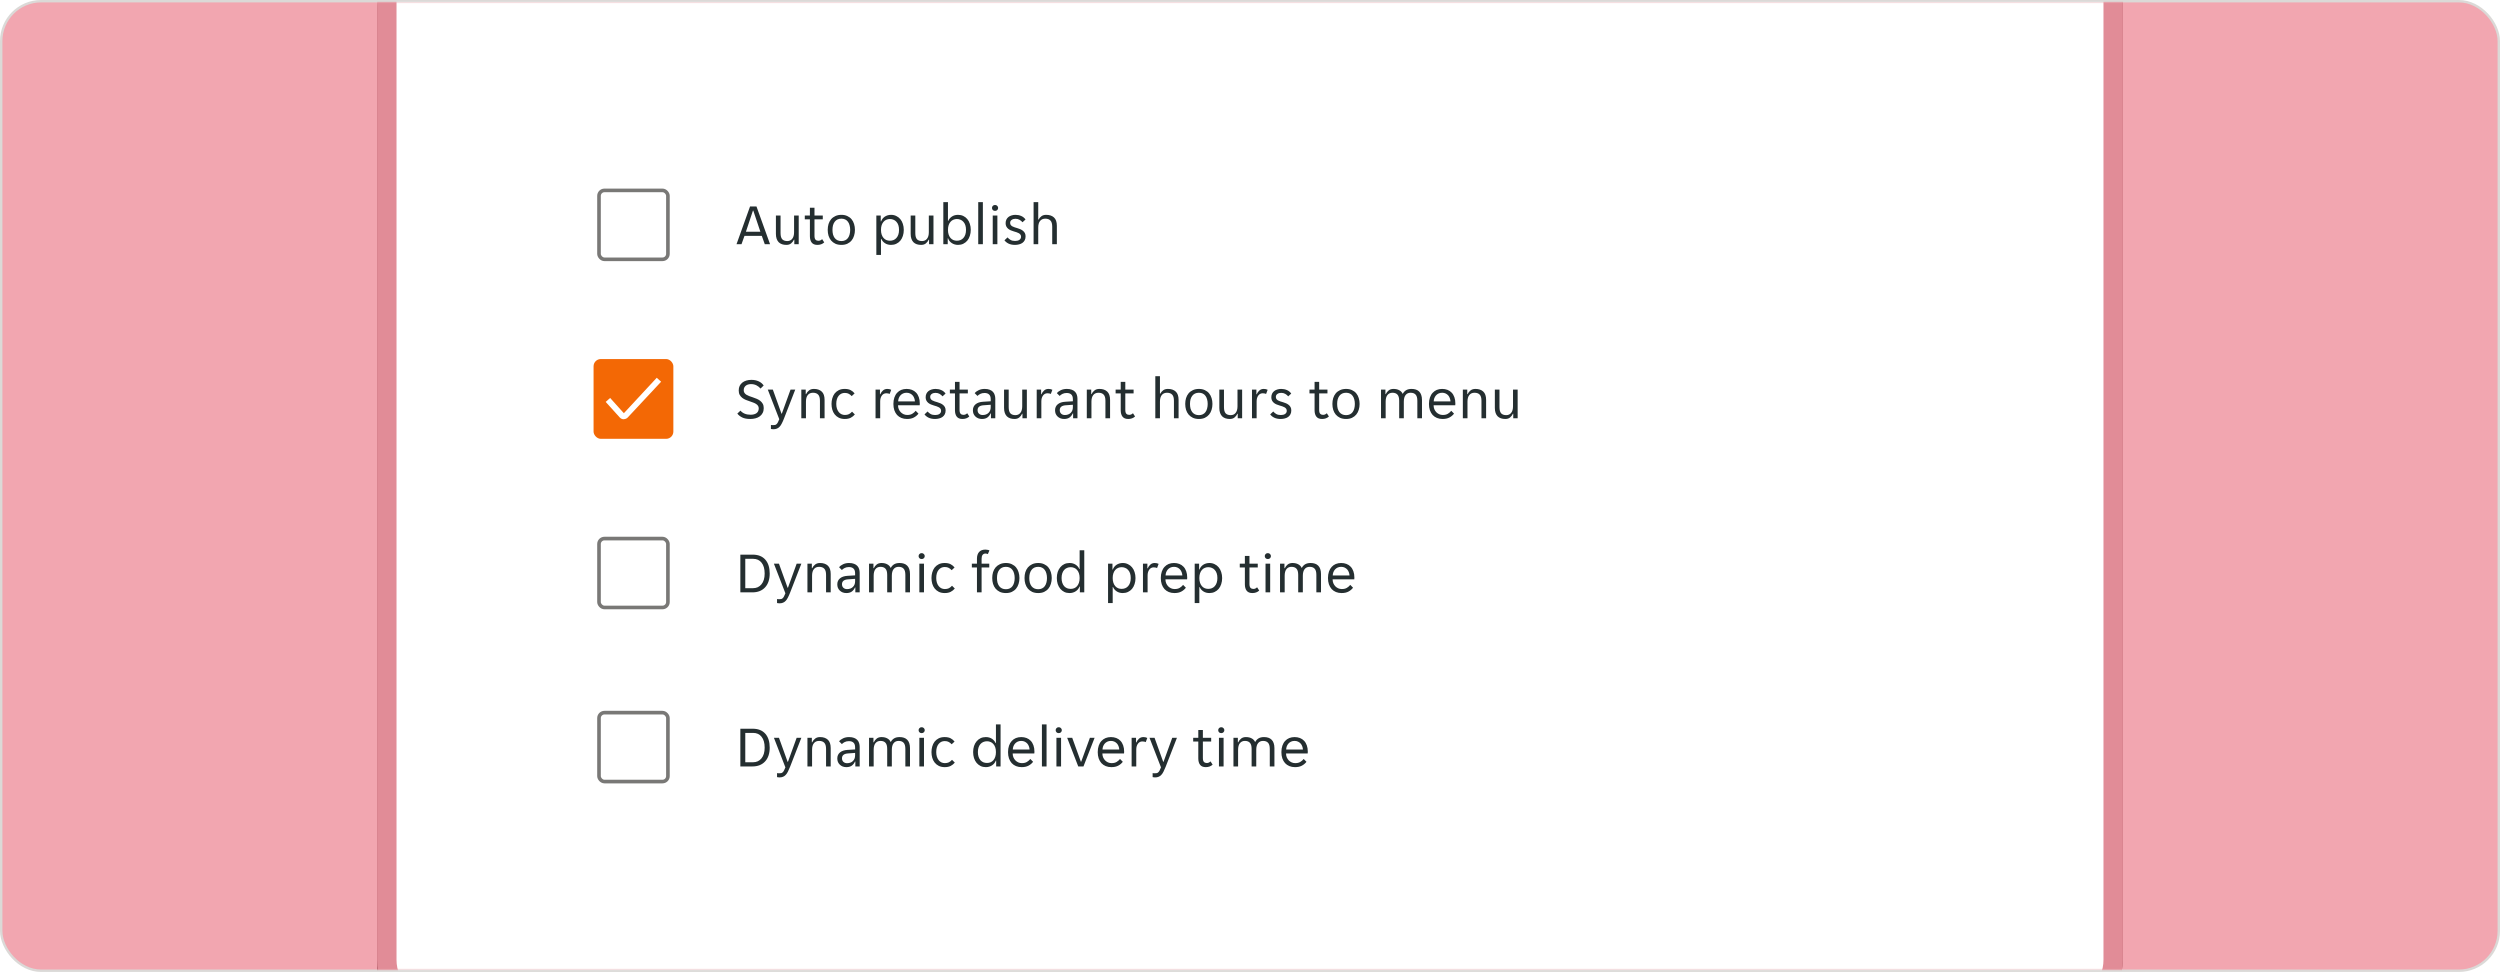 <svg width="1034" height="402" viewBox="0 0 1034 402" fill="none" xmlns="http://www.w3.org/2000/svg">
<rect x="0.5" y="0.5" width="1033" height="401" rx="16.5" fill="#F2A6B0" stroke="#DBD9D7"/>
<mask id="mask0_807_138775" style="mask-type:alpha" maskUnits="userSpaceOnUse" x="1" y="1" width="1032" height="400">
<rect x="1" y="1" width="1032" height="400" rx="16" fill="#F2A6B0"/>
</mask>
<g mask="url(#mask0_807_138775)">
<g filter="url(#filter0_f_807_138775)">
<path d="M156 4C156 -4.837 163.163 -12 172 -12H878V397C878 410.255 867.255 421 854 421H156V4Z" fill="#AD5762"/>
</g>
<path d="M172 -15H874V397C874 408.046 865.046 417 854 417H180C168.954 417 160 408.046 160 397V-3C160 -9.627 165.373 -15 172 -15Z" fill="white" stroke="#E18C97" stroke-width="8"/>
<rect width="594" height="72" transform="translate(220 57)" fill="white"/>
<rect x="247.75" y="78.75" width="28.5" height="28.5" rx="2.25" stroke="#797876" stroke-width="1.5"/>
<path d="M310.216 85.4H312.88L318.496 101H316.312L315.088 97.568H307.912L306.688 101H304.624L310.216 85.4ZM308.512 95.84H314.488L311.56 87.104H311.416L308.512 95.84ZM325.237 101.288C324.581 101.288 323.989 101.2 323.461 101.024C322.933 100.848 322.477 100.576 322.093 100.208C321.725 99.84 321.437 99.368 321.229 98.792C321.021 98.216 320.917 97.528 320.917 96.728V89.144H322.837V96.368C322.837 97.584 323.069 98.448 323.533 98.96C324.013 99.456 324.709 99.704 325.621 99.704C326.485 99.704 327.165 99.392 327.661 98.768C328.173 98.144 328.429 97.232 328.429 96.032V89.144H330.349V101H328.525V99.128H328.381C328.093 99.752 327.693 100.272 327.181 100.688C326.685 101.088 326.037 101.288 325.237 101.288ZM338.071 101.288C336.999 101.288 336.215 100.968 335.719 100.328C335.223 99.688 334.975 98.808 334.975 97.688V90.704H332.863V89.144H334.975V85.928H336.871V89.144H340.303V90.704H336.871V97.52C336.871 98.288 337.015 98.824 337.303 99.128C337.607 99.432 337.991 99.584 338.455 99.584C338.775 99.584 339.063 99.528 339.319 99.416C339.575 99.288 339.815 99.12 340.039 98.912L340.903 100.256C340.167 100.944 339.223 101.288 338.071 101.288ZM348.009 101.288C347.065 101.288 346.233 101.128 345.513 100.808C344.809 100.472 344.217 100.024 343.737 99.464C343.273 98.904 342.921 98.248 342.681 97.496C342.457 96.744 342.345 95.936 342.345 95.072C342.345 94.208 342.457 93.4 342.681 92.648C342.921 91.896 343.273 91.24 343.737 90.68C344.217 90.12 344.809 89.68 345.513 89.36C346.233 89.024 347.065 88.856 348.009 88.856C348.953 88.856 349.769 89.024 350.457 89.36C351.161 89.68 351.745 90.12 352.209 90.68C352.673 91.24 353.017 91.896 353.241 92.648C353.481 93.4 353.601 94.208 353.601 95.072C353.601 95.936 353.481 96.744 353.241 97.496C353.017 98.248 352.673 98.904 352.209 99.464C351.745 100.024 351.161 100.472 350.457 100.808C349.769 101.128 348.953 101.288 348.009 101.288ZM344.313 95.072C344.313 95.76 344.385 96.392 344.529 96.968C344.689 97.528 344.921 98.016 345.225 98.432C345.529 98.832 345.913 99.144 346.377 99.368C346.841 99.592 347.385 99.704 348.009 99.704C348.617 99.704 349.145 99.592 349.593 99.368C350.057 99.144 350.433 98.832 350.721 98.432C351.025 98.016 351.249 97.528 351.393 96.968C351.553 96.392 351.633 95.76 351.633 95.072C351.633 94.384 351.553 93.76 351.393 93.2C351.249 92.624 351.025 92.136 350.721 91.736C350.433 91.32 350.057 91 349.593 90.776C349.145 90.552 348.617 90.44 348.009 90.44C347.385 90.44 346.841 90.552 346.377 90.776C345.913 91 345.529 91.32 345.225 91.736C344.921 92.136 344.689 92.624 344.529 93.2C344.385 93.76 344.313 94.384 344.313 95.072ZM362.454 89.144H364.278V91.568H364.422C364.566 91.168 364.766 90.8 365.022 90.464C365.294 90.128 365.606 89.84 365.958 89.6C366.326 89.36 366.726 89.176 367.158 89.048C367.606 88.92 368.07 88.856 368.55 88.856C369.334 88.856 370.046 89.016 370.686 89.336C371.342 89.64 371.902 90.072 372.366 90.632C372.83 91.176 373.182 91.832 373.422 92.6C373.678 93.368 373.806 94.2 373.806 95.096C373.806 95.992 373.678 96.824 373.422 97.592C373.182 98.344 372.83 99 372.366 99.56C371.902 100.104 371.342 100.528 370.686 100.832C370.046 101.136 369.334 101.288 368.55 101.288C367.574 101.288 366.734 101.056 366.03 100.592C365.326 100.128 364.822 99.536 364.518 98.816H364.374V105.44H362.454V89.144ZM368.07 99.56C368.598 99.56 369.086 99.472 369.534 99.296C369.998 99.104 370.398 98.824 370.734 98.456C371.086 98.072 371.358 97.6 371.55 97.04C371.742 96.48 371.838 95.824 371.838 95.072C371.838 94.32 371.742 93.664 371.55 93.104C371.358 92.544 371.086 92.08 370.734 91.712C370.398 91.328 369.998 91.048 369.534 90.872C369.086 90.68 368.598 90.584 368.07 90.584C367.558 90.584 367.078 90.68 366.63 90.872C366.182 91.048 365.79 91.328 365.454 91.712C365.118 92.08 364.854 92.544 364.662 93.104C364.47 93.664 364.374 94.32 364.374 95.072C364.374 95.824 364.47 96.48 364.662 97.04C364.854 97.6 365.118 98.072 365.454 98.456C365.79 98.824 366.182 99.104 366.63 99.296C367.078 99.472 367.558 99.56 368.07 99.56ZM380.972 101.288C380.316 101.288 379.724 101.2 379.196 101.024C378.668 100.848 378.212 100.576 377.828 100.208C377.46 99.84 377.172 99.368 376.964 98.792C376.756 98.216 376.652 97.528 376.652 96.728V89.144H378.572V96.368C378.572 97.584 378.804 98.448 379.268 98.96C379.748 99.456 380.444 99.704 381.356 99.704C382.22 99.704 382.9 99.392 383.396 98.768C383.908 98.144 384.164 97.232 384.164 96.032V89.144H386.084V101H384.26V99.128H384.116C383.828 99.752 383.428 100.272 382.916 100.688C382.42 101.088 381.772 101.288 380.972 101.288ZM396.253 101.288C395.773 101.288 395.309 101.224 394.861 101.096C394.429 100.968 394.029 100.784 393.661 100.544C393.309 100.304 392.997 100.024 392.725 99.704C392.469 99.368 392.269 98.992 392.125 98.576H391.981V101H390.157V83.6H392.077V91.328H392.221C392.525 90.608 393.029 90.016 393.733 89.552C394.437 89.088 395.277 88.856 396.253 88.856C397.037 88.856 397.749 89.008 398.389 89.312C399.045 89.616 399.605 90.048 400.069 90.608C400.533 91.152 400.885 91.808 401.125 92.576C401.381 93.328 401.509 94.152 401.509 95.048C401.509 95.944 401.381 96.776 401.125 97.544C400.885 98.312 400.533 98.976 400.069 99.536C399.605 100.08 399.045 100.512 398.389 100.832C397.749 101.136 397.037 101.288 396.253 101.288ZM395.773 99.56C396.301 99.56 396.789 99.472 397.237 99.296C397.701 99.104 398.101 98.824 398.437 98.456C398.789 98.072 399.061 97.6 399.253 97.04C399.445 96.48 399.541 95.824 399.541 95.072C399.541 94.32 399.445 93.664 399.253 93.104C399.061 92.544 398.789 92.08 398.437 91.712C398.101 91.328 397.701 91.048 397.237 90.872C396.789 90.68 396.301 90.584 395.773 90.584C395.261 90.584 394.781 90.68 394.333 90.872C393.885 91.048 393.493 91.328 393.157 91.712C392.821 92.08 392.557 92.544 392.365 93.104C392.173 93.664 392.077 94.32 392.077 95.072C392.077 95.824 392.173 96.48 392.365 97.04C392.557 97.6 392.821 98.072 393.157 98.456C393.493 98.824 393.885 99.104 394.333 99.296C394.781 99.472 395.261 99.56 395.773 99.56ZM404.595 83.6H406.515V101H404.595V83.6ZM412.827 86C412.827 86.336 412.707 86.624 412.467 86.864C412.243 87.104 411.939 87.224 411.555 87.224C411.155 87.224 410.843 87.104 410.619 86.864C410.395 86.624 410.283 86.336 410.283 86C410.283 85.68 410.395 85.4 410.619 85.16C410.843 84.904 411.155 84.776 411.555 84.776C411.939 84.776 412.243 84.904 412.467 85.16C412.707 85.4 412.827 85.68 412.827 86ZM410.595 89.144H412.515V101H410.595V89.144ZM422.307 97.928C422.307 97.576 422.227 97.288 422.067 97.064C421.907 96.824 421.683 96.624 421.395 96.464C421.123 96.304 420.811 96.168 420.459 96.056C420.107 95.944 419.739 95.832 419.355 95.72C418.907 95.592 418.475 95.44 418.059 95.264C417.659 95.088 417.299 94.872 416.979 94.616C416.659 94.344 416.403 94.024 416.211 93.656C416.019 93.288 415.923 92.84 415.923 92.312C415.923 91.752 416.027 91.256 416.235 90.824C416.443 90.392 416.731 90.032 417.099 89.744C417.467 89.456 417.899 89.24 418.395 89.096C418.891 88.936 419.427 88.856 420.003 88.856C420.867 88.856 421.659 89.016 422.379 89.336C423.099 89.64 423.691 90.12 424.155 90.776L422.907 91.928C422.555 91.512 422.139 91.168 421.659 90.896C421.195 90.624 420.643 90.488 420.003 90.488C419.731 90.488 419.459 90.52 419.187 90.584C418.931 90.648 418.699 90.752 418.491 90.896C418.283 91.024 418.115 91.192 417.987 91.4C417.859 91.608 417.795 91.856 417.795 92.144C417.795 92.496 417.875 92.792 418.035 93.032C418.195 93.256 418.411 93.448 418.683 93.608C418.971 93.768 419.291 93.904 419.643 94.016C419.995 94.128 420.363 94.24 420.747 94.352C421.195 94.48 421.619 94.632 422.019 94.808C422.435 94.984 422.803 95.208 423.123 95.48C423.443 95.736 423.699 96.048 423.891 96.416C424.083 96.784 424.179 97.232 424.179 97.76C424.179 98.384 424.059 98.92 423.819 99.368C423.595 99.8 423.283 100.16 422.883 100.448C422.483 100.736 422.019 100.944 421.491 101.072C420.963 101.216 420.403 101.288 419.811 101.288C418.771 101.288 417.883 101.112 417.147 100.76C416.427 100.408 415.859 99.952 415.443 99.392L416.715 98.192C417.083 98.624 417.507 98.976 417.987 99.248C418.483 99.52 419.099 99.656 419.835 99.656C420.171 99.656 420.483 99.624 420.771 99.56C421.075 99.496 421.339 99.392 421.563 99.248C421.787 99.104 421.963 98.928 422.091 98.72C422.235 98.496 422.307 98.232 422.307 97.928ZM427.493 83.6H429.413V90.824H429.557C429.829 90.28 430.221 89.816 430.733 89.432C431.245 89.048 431.901 88.856 432.701 88.856C434.061 88.856 435.133 89.216 435.917 89.936C436.717 90.656 437.117 91.816 437.117 93.416V101H435.197V93.776C435.197 92.56 434.949 91.704 434.453 91.208C433.973 90.696 433.261 90.44 432.317 90.44C431.405 90.44 430.693 90.752 430.181 91.376C429.669 92 429.413 92.912 429.413 94.112V101H427.493V83.6Z" fill="#242E30"/>
<rect width="594" height="72" transform="translate(220 129)" fill="white"/>
<rect x="245.5" y="148.5" width="33" height="33" rx="3" fill="#F36805"/>
<path d="M257.997 173.418C257.689 173.414 257.385 173.349 257.103 173.225C256.821 173.101 256.567 172.921 256.356 172.696L250.516 166.232L252.353 164.591L258.03 170.907L271.63 156.24L273.435 157.881L259.654 172.646C259.443 172.871 259.189 173.051 258.907 173.175C258.626 173.299 258.321 173.365 258.013 173.368L257.997 173.418Z" fill="white"/>
<path d="M310.288 173.288C308.928 173.288 307.824 173.08 306.976 172.664C306.128 172.248 305.456 171.712 304.96 171.056L306.256 169.832C306.688 170.36 307.256 170.776 307.96 171.08C308.68 171.384 309.52 171.536 310.48 171.536C310.912 171.536 311.328 171.488 311.728 171.392C312.128 171.296 312.48 171.152 312.784 170.96C313.104 170.752 313.352 170.48 313.528 170.144C313.72 169.808 313.816 169.4 313.816 168.92C313.816 168.504 313.72 168.152 313.528 167.864C313.336 167.56 313.072 167.304 312.736 167.096C312.416 166.872 312.032 166.68 311.584 166.52C311.136 166.344 310.648 166.168 310.12 165.992C309.56 165.8 309.008 165.6 308.464 165.392C307.92 165.168 307.432 164.888 307 164.552C306.568 164.216 306.216 163.808 305.944 163.328C305.672 162.832 305.536 162.224 305.536 161.504C305.536 160.784 305.664 160.152 305.92 159.608C306.192 159.064 306.56 158.608 307.024 158.24C307.488 157.872 308.04 157.592 308.68 157.4C309.32 157.208 310.016 157.112 310.768 157.112C311.872 157.112 312.856 157.304 313.72 157.688C314.6 158.072 315.312 158.656 315.856 159.44L314.56 160.712C314.128 160.184 313.576 159.744 312.904 159.392C312.232 159.04 311.464 158.864 310.6 158.864C310.232 158.864 309.872 158.912 309.52 159.008C309.168 159.088 308.848 159.232 308.56 159.44C308.272 159.648 308.04 159.912 307.864 160.232C307.688 160.552 307.6 160.936 307.6 161.384C307.6 161.8 307.696 162.16 307.888 162.464C308.08 162.752 308.336 163.008 308.656 163.232C308.992 163.44 309.384 163.632 309.832 163.808C310.28 163.968 310.768 164.136 311.296 164.312C311.856 164.504 312.408 164.712 312.952 164.936C313.496 165.16 313.984 165.44 314.416 165.776C314.848 166.112 315.2 166.52 315.472 167C315.744 167.48 315.88 168.08 315.88 168.8C315.88 169.568 315.728 170.24 315.424 170.816C315.136 171.376 314.736 171.84 314.224 172.208C313.728 172.576 313.136 172.848 312.448 173.024C311.776 173.2 311.056 173.288 310.288 173.288ZM319.862 177.536C319.686 177.536 319.502 177.52 319.31 177.488C319.134 177.472 318.982 177.448 318.854 177.416V175.76C318.934 175.776 319.062 175.792 319.238 175.808C319.43 175.824 319.606 175.832 319.766 175.832C320.086 175.832 320.358 175.808 320.582 175.76C320.806 175.712 321.006 175.6 321.182 175.424C321.374 175.264 321.558 175.016 321.734 174.68C321.91 174.36 322.102 173.928 322.31 173.384L317.558 161.144H319.646L323.222 171.08H323.366L326.966 161.144H328.91L324.254 173.12C323.95 173.904 323.654 174.568 323.366 175.112C323.094 175.672 322.79 176.128 322.454 176.48C322.118 176.848 321.742 177.112 321.326 177.272C320.926 177.448 320.438 177.536 319.862 177.536ZM331.423 161.144H333.247V163.016H333.391C333.679 162.392 334.087 161.88 334.615 161.48C335.143 161.064 335.815 160.856 336.631 160.856C337.991 160.856 339.063 161.216 339.847 161.936C340.647 162.656 341.047 163.816 341.047 165.416V173H339.127V165.776C339.127 164.56 338.879 163.704 338.383 163.208C337.903 162.696 337.191 162.44 336.247 162.44C335.335 162.44 334.623 162.752 334.111 163.376C333.599 164 333.343 164.912 333.343 166.112V173H331.423V161.144ZM349.411 173.288C348.451 173.288 347.619 173.112 346.915 172.76C346.227 172.408 345.659 171.944 345.211 171.368C344.763 170.792 344.435 170.136 344.227 169.4C344.019 168.648 343.915 167.872 343.915 167.072C343.915 166.272 344.019 165.504 344.227 164.768C344.435 164.016 344.755 163.352 345.187 162.776C345.635 162.2 346.203 161.736 346.891 161.384C347.579 161.032 348.403 160.856 349.363 160.856C350.371 160.856 351.195 161.024 351.835 161.36C352.475 161.696 353.019 162.144 353.467 162.704L352.267 163.832C351.883 163.416 351.475 163.096 351.043 162.872C350.627 162.632 350.083 162.512 349.411 162.512C348.355 162.512 347.499 162.92 346.843 163.736C346.203 164.536 345.883 165.648 345.883 167.072C345.883 167.776 345.971 168.408 346.147 168.968C346.323 169.528 346.571 170.008 346.891 170.408C347.211 170.808 347.587 171.112 348.019 171.32C348.451 171.528 348.931 171.632 349.459 171.632C350.099 171.632 350.651 171.52 351.115 171.296C351.579 171.056 352.011 170.712 352.411 170.264L353.563 171.416C353.099 171.976 352.531 172.432 351.859 172.784C351.187 173.12 350.371 173.288 349.411 173.288ZM362.126 161.144H363.95V163.064H364.094C364.35 162.44 364.718 161.92 365.198 161.504C365.678 161.072 366.278 160.856 366.998 160.856C367.606 160.856 368.142 160.976 368.606 161.216L367.958 162.944C367.75 162.832 367.526 162.76 367.286 162.728C367.062 162.68 366.83 162.656 366.59 162.656C365.806 162.656 365.182 162.976 364.718 163.616C364.27 164.24 364.046 165.04 364.046 166.016V173H362.126V161.144ZM375.125 173.288C374.277 173.288 373.501 173.144 372.797 172.856C372.109 172.568 371.517 172.16 371.021 171.632C370.541 171.088 370.165 170.432 369.893 169.664C369.637 168.896 369.509 168.032 369.509 167.072C369.509 166.064 369.645 165.176 369.917 164.408C370.189 163.624 370.565 162.976 371.045 162.464C371.525 161.936 372.093 161.536 372.749 161.264C373.421 160.992 374.157 160.856 374.957 160.856C375.757 160.856 376.493 160.984 377.165 161.24C377.837 161.496 378.413 161.88 378.893 162.392C379.373 162.888 379.749 163.52 380.021 164.288C380.293 165.04 380.429 165.92 380.429 166.928C380.429 167.056 380.421 167.184 380.405 167.312C380.405 167.44 380.397 167.544 380.381 167.624H371.429C371.429 168.184 371.525 168.712 371.717 169.208C371.925 169.688 372.197 170.112 372.533 170.48C372.885 170.832 373.285 171.112 373.733 171.32C374.197 171.528 374.693 171.632 375.221 171.632C376.085 171.632 376.789 171.464 377.333 171.128C377.893 170.792 378.357 170.384 378.725 169.904L379.877 171.08C379.365 171.752 378.725 172.288 377.957 172.688C377.205 173.088 376.261 173.288 375.125 173.288ZM374.957 162.44C374.397 162.44 373.901 162.544 373.469 162.752C373.037 162.96 372.677 163.232 372.389 163.568C372.101 163.904 371.877 164.288 371.717 164.72C371.573 165.152 371.493 165.584 371.477 166.016H378.413C378.397 165.584 378.309 165.152 378.149 164.72C378.005 164.288 377.789 163.904 377.501 163.568C377.213 163.232 376.853 162.96 376.421 162.752C376.005 162.544 375.517 162.44 374.957 162.44ZM389.236 169.928C389.236 169.576 389.156 169.288 388.996 169.064C388.836 168.824 388.612 168.624 388.324 168.464C388.052 168.304 387.74 168.168 387.388 168.056C387.036 167.944 386.668 167.832 386.284 167.72C385.836 167.592 385.404 167.44 384.988 167.264C384.588 167.088 384.228 166.872 383.908 166.616C383.588 166.344 383.332 166.024 383.14 165.656C382.948 165.288 382.852 164.84 382.852 164.312C382.852 163.752 382.956 163.256 383.164 162.824C383.372 162.392 383.66 162.032 384.028 161.744C384.396 161.456 384.828 161.24 385.324 161.096C385.82 160.936 386.356 160.856 386.932 160.856C387.796 160.856 388.588 161.016 389.308 161.336C390.028 161.64 390.62 162.12 391.084 162.776L389.836 163.928C389.484 163.512 389.068 163.168 388.588 162.896C388.124 162.624 387.572 162.488 386.932 162.488C386.66 162.488 386.388 162.52 386.116 162.584C385.86 162.648 385.628 162.752 385.42 162.896C385.212 163.024 385.044 163.192 384.916 163.4C384.788 163.608 384.724 163.856 384.724 164.144C384.724 164.496 384.804 164.792 384.964 165.032C385.124 165.256 385.34 165.448 385.612 165.608C385.9 165.768 386.22 165.904 386.572 166.016C386.924 166.128 387.292 166.24 387.676 166.352C388.124 166.48 388.548 166.632 388.948 166.808C389.364 166.984 389.732 167.208 390.052 167.48C390.372 167.736 390.628 168.048 390.82 168.416C391.012 168.784 391.108 169.232 391.108 169.76C391.108 170.384 390.988 170.92 390.748 171.368C390.524 171.8 390.212 172.16 389.812 172.448C389.412 172.736 388.948 172.944 388.42 173.072C387.892 173.216 387.332 173.288 386.74 173.288C385.7 173.288 384.812 173.112 384.076 172.76C383.356 172.408 382.788 171.952 382.372 171.392L383.644 170.192C384.012 170.624 384.436 170.976 384.916 171.248C385.412 171.52 386.028 171.656 386.764 171.656C387.1 171.656 387.412 171.624 387.7 171.56C388.004 171.496 388.268 171.392 388.492 171.248C388.716 171.104 388.892 170.928 389.02 170.72C389.164 170.496 389.236 170.232 389.236 169.928ZM398.071 173.288C396.999 173.288 396.215 172.968 395.719 172.328C395.223 171.688 394.975 170.808 394.975 169.688V162.704H392.863V161.144H394.975V157.928H396.871V161.144H400.303V162.704H396.871V169.52C396.871 170.288 397.015 170.824 397.303 171.128C397.607 171.432 397.991 171.584 398.455 171.584C398.775 171.584 399.063 171.528 399.319 171.416C399.575 171.288 399.815 171.12 400.039 170.912L400.903 172.256C400.167 172.944 399.223 173.288 398.071 173.288ZM406.133 173.288C405.589 173.288 405.085 173.2 404.621 173.024C404.173 172.848 403.781 172.6 403.445 172.28C403.109 171.96 402.845 171.584 402.653 171.152C402.477 170.704 402.389 170.216 402.389 169.688C402.389 168.664 402.757 167.84 403.493 167.216C404.229 166.592 405.277 166.24 406.637 166.16L409.757 165.968V165.128C409.757 164.216 409.533 163.56 409.085 163.16C408.653 162.744 408.029 162.536 407.213 162.536C406.525 162.536 405.933 162.664 405.437 162.92C404.941 163.176 404.557 163.456 404.285 163.76L403.133 162.608C403.549 162.096 404.109 161.68 404.813 161.36C405.533 161.024 406.349 160.856 407.261 160.856C408.077 160.856 408.765 160.968 409.325 161.192C409.885 161.4 410.333 161.688 410.669 162.056C411.021 162.424 411.269 162.856 411.413 163.352C411.573 163.848 411.653 164.376 411.653 164.936V173H409.853V170.984H409.709C409.389 171.704 408.941 172.272 408.365 172.688C407.789 173.088 407.045 173.288 406.133 173.288ZM406.421 171.656C407.413 171.656 408.213 171.368 408.821 170.792C409.445 170.2 409.757 169.416 409.757 168.44V167.408L406.733 167.624C405.133 167.752 404.333 168.424 404.333 169.64C404.333 170.248 404.525 170.736 404.909 171.104C405.309 171.472 405.813 171.656 406.421 171.656ZM419.597 173.288C418.941 173.288 418.349 173.2 417.821 173.024C417.293 172.848 416.837 172.576 416.453 172.208C416.085 171.84 415.797 171.368 415.589 170.792C415.381 170.216 415.277 169.528 415.277 168.728V161.144H417.197V168.368C417.197 169.584 417.429 170.448 417.893 170.96C418.373 171.456 419.069 171.704 419.981 171.704C420.845 171.704 421.525 171.392 422.021 170.768C422.533 170.144 422.789 169.232 422.789 168.032V161.144H424.709V173H422.885V171.128H422.741C422.453 171.752 422.053 172.272 421.541 172.688C421.045 173.088 420.397 173.288 419.597 173.288ZM428.782 161.144H430.606V163.064H430.75C431.006 162.44 431.374 161.92 431.854 161.504C432.334 161.072 432.934 160.856 433.654 160.856C434.262 160.856 434.798 160.976 435.262 161.216L434.614 162.944C434.406 162.832 434.182 162.76 433.942 162.728C433.718 162.68 433.486 162.656 433.246 162.656C432.462 162.656 431.838 162.976 431.374 163.616C430.926 164.24 430.702 165.04 430.702 166.016V173H428.782V161.144ZM440.117 173.288C439.573 173.288 439.069 173.2 438.605 173.024C438.157 172.848 437.765 172.6 437.429 172.28C437.093 171.96 436.829 171.584 436.637 171.152C436.461 170.704 436.373 170.216 436.373 169.688C436.373 168.664 436.741 167.84 437.477 167.216C438.213 166.592 439.261 166.24 440.621 166.16L443.741 165.968V165.128C443.741 164.216 443.517 163.56 443.069 163.16C442.637 162.744 442.013 162.536 441.197 162.536C440.509 162.536 439.917 162.664 439.421 162.92C438.925 163.176 438.541 163.456 438.269 163.76L437.117 162.608C437.533 162.096 438.093 161.68 438.797 161.36C439.517 161.024 440.333 160.856 441.245 160.856C442.061 160.856 442.749 160.968 443.309 161.192C443.869 161.4 444.317 161.688 444.653 162.056C445.005 162.424 445.253 162.856 445.397 163.352C445.557 163.848 445.637 164.376 445.637 164.936V173H443.837V170.984H443.693C443.373 171.704 442.925 172.272 442.349 172.688C441.773 173.088 441.029 173.288 440.117 173.288ZM440.405 171.656C441.397 171.656 442.197 171.368 442.805 170.792C443.429 170.2 443.741 169.416 443.741 168.44V167.408L440.717 167.624C439.117 167.752 438.317 168.424 438.317 169.64C438.317 170.248 438.509 170.736 438.893 171.104C439.293 171.472 439.797 171.656 440.405 171.656ZM449.501 161.144H451.325V163.016H451.469C451.757 162.392 452.165 161.88 452.693 161.48C453.221 161.064 453.893 160.856 454.709 160.856C456.069 160.856 457.141 161.216 457.925 161.936C458.725 162.656 459.125 163.816 459.125 165.416V173H457.205V165.776C457.205 164.56 456.957 163.704 456.461 163.208C455.981 162.696 455.269 162.44 454.325 162.44C453.413 162.44 452.701 162.752 452.189 163.376C451.677 164 451.421 164.912 451.421 166.112V173H449.501V161.144ZM466.626 173.288C465.554 173.288 464.77 172.968 464.274 172.328C463.778 171.688 463.53 170.808 463.53 169.688V162.704H461.418V161.144H463.53V157.928H465.426V161.144H468.858V162.704H465.426V169.52C465.426 170.288 465.57 170.824 465.858 171.128C466.162 171.432 466.546 171.584 467.01 171.584C467.33 171.584 467.618 171.528 467.874 171.416C468.13 171.288 468.37 171.12 468.594 170.912L469.458 172.256C468.722 172.944 467.778 173.288 466.626 173.288ZM477.837 155.6H479.757V162.824H479.901C480.173 162.28 480.565 161.816 481.077 161.432C481.589 161.048 482.245 160.856 483.045 160.856C484.405 160.856 485.477 161.216 486.261 161.936C487.061 162.656 487.461 163.816 487.461 165.416V173H485.541V165.776C485.541 164.56 485.293 163.704 484.797 163.208C484.317 162.696 483.605 162.44 482.661 162.44C481.749 162.44 481.037 162.752 480.525 163.376C480.013 164 479.757 164.912 479.757 166.112V173H477.837V155.6ZM495.876 173.288C494.932 173.288 494.1 173.128 493.38 172.808C492.676 172.472 492.084 172.024 491.604 171.464C491.14 170.904 490.788 170.248 490.548 169.496C490.324 168.744 490.212 167.936 490.212 167.072C490.212 166.208 490.324 165.4 490.548 164.648C490.788 163.896 491.14 163.24 491.604 162.68C492.084 162.12 492.676 161.68 493.38 161.36C494.1 161.024 494.932 160.856 495.876 160.856C496.82 160.856 497.636 161.024 498.324 161.36C499.028 161.68 499.612 162.12 500.076 162.68C500.54 163.24 500.884 163.896 501.108 164.648C501.348 165.4 501.468 166.208 501.468 167.072C501.468 167.936 501.348 168.744 501.108 169.496C500.884 170.248 500.54 170.904 500.076 171.464C499.612 172.024 499.028 172.472 498.324 172.808C497.636 173.128 496.82 173.288 495.876 173.288ZM492.18 167.072C492.18 167.76 492.252 168.392 492.396 168.968C492.556 169.528 492.788 170.016 493.092 170.432C493.396 170.832 493.78 171.144 494.244 171.368C494.708 171.592 495.252 171.704 495.876 171.704C496.484 171.704 497.012 171.592 497.46 171.368C497.924 171.144 498.3 170.832 498.588 170.432C498.892 170.016 499.116 169.528 499.26 168.968C499.42 168.392 499.5 167.76 499.5 167.072C499.5 166.384 499.42 165.76 499.26 165.2C499.116 164.624 498.892 164.136 498.588 163.736C498.3 163.32 497.924 163 497.46 162.776C497.012 162.552 496.484 162.44 495.876 162.44C495.252 162.44 494.708 162.552 494.244 162.776C493.78 163 493.396 163.32 493.092 163.736C492.788 164.136 492.556 164.624 492.396 165.2C492.252 165.76 492.18 166.384 492.18 167.072ZM508.636 173.288C507.98 173.288 507.388 173.2 506.86 173.024C506.332 172.848 505.876 172.576 505.492 172.208C505.124 171.84 504.836 171.368 504.628 170.792C504.42 170.216 504.316 169.528 504.316 168.728V161.144H506.236V168.368C506.236 169.584 506.468 170.448 506.932 170.96C507.412 171.456 508.108 171.704 509.02 171.704C509.884 171.704 510.564 171.392 511.06 170.768C511.572 170.144 511.828 169.232 511.828 168.032V161.144H513.748V173H511.924V171.128H511.78C511.492 171.752 511.092 172.272 510.58 172.688C510.084 173.088 509.436 173.288 508.636 173.288ZM517.821 161.144H519.645V163.064H519.789C520.045 162.44 520.413 161.92 520.893 161.504C521.373 161.072 521.973 160.856 522.693 160.856C523.301 160.856 523.837 160.976 524.301 161.216L523.653 162.944C523.445 162.832 523.221 162.76 522.981 162.728C522.757 162.68 522.525 162.656 522.285 162.656C521.501 162.656 520.877 162.976 520.413 163.616C519.965 164.24 519.741 165.04 519.741 166.016V173H517.821V161.144ZM532.205 169.928C532.205 169.576 532.125 169.288 531.965 169.064C531.805 168.824 531.581 168.624 531.293 168.464C531.021 168.304 530.709 168.168 530.357 168.056C530.005 167.944 529.637 167.832 529.253 167.72C528.805 167.592 528.373 167.44 527.957 167.264C527.557 167.088 527.197 166.872 526.877 166.616C526.557 166.344 526.301 166.024 526.109 165.656C525.917 165.288 525.821 164.84 525.821 164.312C525.821 163.752 525.925 163.256 526.133 162.824C526.341 162.392 526.629 162.032 526.997 161.744C527.365 161.456 527.797 161.24 528.293 161.096C528.789 160.936 529.325 160.856 529.901 160.856C530.765 160.856 531.557 161.016 532.277 161.336C532.997 161.64 533.589 162.12 534.053 162.776L532.805 163.928C532.453 163.512 532.037 163.168 531.557 162.896C531.093 162.624 530.541 162.488 529.901 162.488C529.629 162.488 529.357 162.52 529.085 162.584C528.829 162.648 528.597 162.752 528.389 162.896C528.181 163.024 528.013 163.192 527.885 163.4C527.757 163.608 527.693 163.856 527.693 164.144C527.693 164.496 527.773 164.792 527.933 165.032C528.093 165.256 528.309 165.448 528.581 165.608C528.869 165.768 529.189 165.904 529.541 166.016C529.893 166.128 530.261 166.24 530.645 166.352C531.093 166.48 531.517 166.632 531.917 166.808C532.333 166.984 532.701 167.208 533.021 167.48C533.341 167.736 533.597 168.048 533.789 168.416C533.981 168.784 534.077 169.232 534.077 169.76C534.077 170.384 533.957 170.92 533.717 171.368C533.493 171.8 533.181 172.16 532.781 172.448C532.381 172.736 531.917 172.944 531.389 173.072C530.861 173.216 530.301 173.288 529.709 173.288C528.669 173.288 527.781 173.112 527.045 172.76C526.325 172.408 525.757 171.952 525.341 171.392L526.613 170.192C526.981 170.624 527.405 170.976 527.885 171.248C528.381 171.52 528.997 171.656 529.733 171.656C530.069 171.656 530.381 171.624 530.669 171.56C530.973 171.496 531.237 171.392 531.461 171.248C531.685 171.104 531.861 170.928 531.989 170.72C532.133 170.496 532.205 170.232 532.205 169.928ZM546.805 173.288C545.733 173.288 544.949 172.968 544.453 172.328C543.957 171.688 543.709 170.808 543.709 169.688V162.704H541.597V161.144H543.709V157.928H545.605V161.144H549.037V162.704H545.605V169.52C545.605 170.288 545.749 170.824 546.037 171.128C546.341 171.432 546.725 171.584 547.189 171.584C547.509 171.584 547.797 171.528 548.053 171.416C548.309 171.288 548.549 171.12 548.773 170.912L549.637 172.256C548.901 172.944 547.957 173.288 546.805 173.288ZM556.743 173.288C555.799 173.288 554.967 173.128 554.247 172.808C553.543 172.472 552.951 172.024 552.471 171.464C552.007 170.904 551.655 170.248 551.415 169.496C551.191 168.744 551.079 167.936 551.079 167.072C551.079 166.208 551.191 165.4 551.415 164.648C551.655 163.896 552.007 163.24 552.471 162.68C552.951 162.12 553.543 161.68 554.247 161.36C554.967 161.024 555.799 160.856 556.743 160.856C557.687 160.856 558.503 161.024 559.191 161.36C559.895 161.68 560.479 162.12 560.943 162.68C561.407 163.24 561.751 163.896 561.975 164.648C562.215 165.4 562.335 166.208 562.335 167.072C562.335 167.936 562.215 168.744 561.975 169.496C561.751 170.248 561.407 170.904 560.943 171.464C560.479 172.024 559.895 172.472 559.191 172.808C558.503 173.128 557.687 173.288 556.743 173.288ZM553.047 167.072C553.047 167.76 553.119 168.392 553.263 168.968C553.423 169.528 553.655 170.016 553.959 170.432C554.263 170.832 554.647 171.144 555.111 171.368C555.575 171.592 556.119 171.704 556.743 171.704C557.351 171.704 557.879 171.592 558.327 171.368C558.791 171.144 559.167 170.832 559.455 170.432C559.759 170.016 559.983 169.528 560.127 168.968C560.287 168.392 560.367 167.76 560.367 167.072C560.367 166.384 560.287 165.76 560.127 165.2C559.983 164.624 559.759 164.136 559.455 163.736C559.167 163.32 558.791 163 558.327 162.776C557.879 162.552 557.351 162.44 556.743 162.44C556.119 162.44 555.575 162.552 555.111 162.776C554.647 163 554.263 163.32 553.959 163.736C553.655 164.136 553.423 164.624 553.263 165.2C553.119 165.76 553.047 166.384 553.047 167.072ZM571.188 161.144H573.012V163.016H573.156C573.444 162.392 573.844 161.88 574.356 161.48C574.884 161.064 575.54 160.856 576.324 160.856C577.268 160.856 578.06 161.032 578.7 161.384C579.356 161.72 579.844 162.232 580.164 162.92C580.516 162.248 580.988 161.736 581.58 161.384C582.172 161.032 582.924 160.856 583.836 160.856C584.492 160.856 585.084 160.944 585.612 161.12C586.14 161.296 586.588 161.568 586.956 161.936C587.34 162.304 587.628 162.776 587.82 163.352C588.028 163.928 588.132 164.616 588.132 165.416V173H586.212V165.776C586.212 164.56 585.972 163.704 585.492 163.208C585.028 162.696 584.34 162.44 583.428 162.44C582.548 162.44 581.86 162.752 581.364 163.376C580.868 164 580.62 164.912 580.62 166.112V173H578.7V165.776C578.7 164.56 578.46 163.704 577.98 163.208C577.516 162.696 576.828 162.44 575.916 162.44C575.052 162.44 574.364 162.752 573.852 163.376C573.356 164 573.108 164.912 573.108 166.112V173H571.188V161.144ZM596.633 173.288C595.785 173.288 595.009 173.144 594.305 172.856C593.617 172.568 593.025 172.16 592.529 171.632C592.049 171.088 591.673 170.432 591.401 169.664C591.145 168.896 591.017 168.032 591.017 167.072C591.017 166.064 591.153 165.176 591.425 164.408C591.697 163.624 592.073 162.976 592.553 162.464C593.033 161.936 593.601 161.536 594.257 161.264C594.929 160.992 595.665 160.856 596.465 160.856C597.265 160.856 598.001 160.984 598.673 161.24C599.345 161.496 599.921 161.88 600.401 162.392C600.881 162.888 601.257 163.52 601.529 164.288C601.801 165.04 601.937 165.92 601.937 166.928C601.937 167.056 601.929 167.184 601.913 167.312C601.913 167.44 601.905 167.544 601.889 167.624H592.937C592.937 168.184 593.033 168.712 593.225 169.208C593.433 169.688 593.705 170.112 594.041 170.48C594.393 170.832 594.793 171.112 595.241 171.32C595.705 171.528 596.201 171.632 596.729 171.632C597.593 171.632 598.297 171.464 598.841 171.128C599.401 170.792 599.865 170.384 600.233 169.904L601.385 171.08C600.873 171.752 600.233 172.288 599.465 172.688C598.713 173.088 597.769 173.288 596.633 173.288ZM596.465 162.44C595.905 162.44 595.409 162.544 594.977 162.752C594.545 162.96 594.185 163.232 593.897 163.568C593.609 163.904 593.385 164.288 593.225 164.72C593.081 165.152 593.001 165.584 592.985 166.016H599.921C599.905 165.584 599.817 165.152 599.657 164.72C599.513 164.288 599.297 163.904 599.009 163.568C598.721 163.232 598.361 162.96 597.929 162.752C597.513 162.544 597.025 162.44 596.465 162.44ZM605.032 161.144H606.856V163.016H607C607.288 162.392 607.696 161.88 608.224 161.48C608.752 161.064 609.424 160.856 610.24 160.856C611.6 160.856 612.672 161.216 613.456 161.936C614.256 162.656 614.656 163.816 614.656 165.416V173H612.736V165.776C612.736 164.56 612.488 163.704 611.992 163.208C611.512 162.696 610.8 162.44 609.856 162.44C608.944 162.44 608.232 162.752 607.72 163.376C607.208 164 606.952 164.912 606.952 166.112V173H605.032V161.144ZM622.589 173.288C621.933 173.288 621.341 173.2 620.813 173.024C620.285 172.848 619.829 172.576 619.445 172.208C619.077 171.84 618.789 171.368 618.581 170.792C618.373 170.216 618.269 169.528 618.269 168.728V161.144H620.189V168.368C620.189 169.584 620.421 170.448 620.885 170.96C621.365 171.456 622.061 171.704 622.973 171.704C623.837 171.704 624.517 171.392 625.013 170.768C625.525 170.144 625.781 169.232 625.781 168.032V161.144H627.701V173H625.877V171.128H625.733C625.445 171.752 625.045 172.272 624.533 172.688C624.037 173.088 623.389 173.288 622.589 173.288Z" fill="#242E30"/>
<rect width="594" height="72" transform="translate(220 201)" fill="white"/>
<rect x="247.75" y="222.75" width="28.5" height="28.5" rx="2.25" stroke="#797876" stroke-width="1.5"/>
<path d="M306.208 229.4H311.296C313.568 229.4 315.312 230.088 316.528 231.464C317.744 232.84 318.352 234.76 318.352 237.224C318.352 238.424 318.192 239.504 317.872 240.464C317.552 241.424 317.08 242.24 316.456 242.912C315.848 243.584 315.096 244.104 314.2 244.472C313.32 244.824 312.32 245 311.2 245H306.208V229.4ZM311.44 243.272C312.176 243.272 312.84 243.136 313.432 242.864C314.024 242.576 314.528 242.176 314.944 241.664C315.376 241.136 315.704 240.504 315.928 239.768C316.152 239.016 316.264 238.168 316.264 237.224C316.264 235.288 315.84 233.792 314.992 232.736C314.16 231.664 312.992 231.128 311.488 231.128H308.248V243.272H311.44ZM322.393 249.536C322.217 249.536 322.033 249.52 321.841 249.488C321.665 249.472 321.513 249.448 321.385 249.416V247.76C321.465 247.776 321.593 247.792 321.769 247.808C321.961 247.824 322.137 247.832 322.297 247.832C322.617 247.832 322.889 247.808 323.113 247.76C323.337 247.712 323.537 247.6 323.713 247.424C323.905 247.264 324.089 247.016 324.265 246.68C324.441 246.36 324.633 245.928 324.841 245.384L320.089 233.144H322.177L325.753 243.08H325.897L329.497 233.144H331.441L326.785 245.12C326.481 245.904 326.185 246.568 325.897 247.112C325.625 247.672 325.321 248.128 324.985 248.48C324.649 248.848 324.273 249.112 323.857 249.272C323.457 249.448 322.969 249.536 322.393 249.536ZM333.954 233.144H335.778V235.016H335.922C336.21 234.392 336.618 233.88 337.146 233.48C337.674 233.064 338.346 232.856 339.162 232.856C340.522 232.856 341.594 233.216 342.378 233.936C343.178 234.656 343.578 235.816 343.578 237.416V245H341.658V237.776C341.658 236.56 341.41 235.704 340.914 235.208C340.434 234.696 339.722 234.44 338.778 234.44C337.866 234.44 337.154 234.752 336.642 235.376C336.13 236 335.874 236.912 335.874 238.112V245H333.954V233.144ZM350.047 245.288C349.503 245.288 348.999 245.2 348.535 245.024C348.087 244.848 347.695 244.6 347.359 244.28C347.023 243.96 346.759 243.584 346.567 243.152C346.391 242.704 346.303 242.216 346.303 241.688C346.303 240.664 346.671 239.84 347.407 239.216C348.143 238.592 349.191 238.24 350.551 238.16L353.671 237.968V237.128C353.671 236.216 353.447 235.56 352.999 235.16C352.567 234.744 351.943 234.536 351.127 234.536C350.439 234.536 349.847 234.664 349.351 234.92C348.855 235.176 348.471 235.456 348.199 235.76L347.047 234.608C347.463 234.096 348.023 233.68 348.727 233.36C349.447 233.024 350.263 232.856 351.175 232.856C351.991 232.856 352.679 232.968 353.239 233.192C353.799 233.4 354.247 233.688 354.583 234.056C354.935 234.424 355.183 234.856 355.327 235.352C355.487 235.848 355.567 236.376 355.567 236.936V245H353.767V242.984H353.623C353.303 243.704 352.855 244.272 352.279 244.688C351.703 245.088 350.959 245.288 350.047 245.288ZM350.335 243.656C351.327 243.656 352.127 243.368 352.735 242.792C353.359 242.2 353.671 241.416 353.671 240.44V239.408L350.647 239.624C349.047 239.752 348.247 240.424 348.247 241.64C348.247 242.248 348.439 242.736 348.823 243.104C349.223 243.472 349.727 243.656 350.335 243.656ZM359.431 233.144H361.255V235.016H361.399C361.687 234.392 362.087 233.88 362.599 233.48C363.127 233.064 363.783 232.856 364.567 232.856C365.511 232.856 366.303 233.032 366.943 233.384C367.599 233.72 368.087 234.232 368.407 234.92C368.759 234.248 369.231 233.736 369.823 233.384C370.415 233.032 371.167 232.856 372.079 232.856C372.735 232.856 373.327 232.944 373.855 233.12C374.383 233.296 374.831 233.568 375.199 233.936C375.583 234.304 375.871 234.776 376.063 235.352C376.271 235.928 376.375 236.616 376.375 237.416V245H374.455V237.776C374.455 236.56 374.215 235.704 373.735 235.208C373.271 234.696 372.583 234.44 371.671 234.44C370.791 234.44 370.103 234.752 369.607 235.376C369.111 236 368.863 236.912 368.863 238.112V245H366.943V237.776C366.943 236.56 366.703 235.704 366.223 235.208C365.759 234.696 365.071 234.44 364.159 234.44C363.295 234.44 362.607 234.752 362.095 235.376C361.599 236 361.351 236.912 361.351 238.112V245H359.431V233.144ZM382.475 230C382.475 230.336 382.355 230.624 382.115 230.864C381.891 231.104 381.587 231.224 381.203 231.224C380.803 231.224 380.491 231.104 380.267 230.864C380.043 230.624 379.931 230.336 379.931 230C379.931 229.68 380.043 229.4 380.267 229.16C380.491 228.904 380.803 228.776 381.203 228.776C381.587 228.776 381.891 228.904 382.115 229.16C382.355 229.4 382.475 229.68 382.475 230ZM380.243 233.144H382.163V245H380.243V233.144ZM390.755 245.288C389.795 245.288 388.963 245.112 388.259 244.76C387.571 244.408 387.003 243.944 386.555 243.368C386.107 242.792 385.779 242.136 385.571 241.4C385.363 240.648 385.259 239.872 385.259 239.072C385.259 238.272 385.363 237.504 385.571 236.768C385.779 236.016 386.099 235.352 386.531 234.776C386.979 234.2 387.547 233.736 388.235 233.384C388.923 233.032 389.747 232.856 390.707 232.856C391.715 232.856 392.539 233.024 393.179 233.36C393.819 233.696 394.363 234.144 394.811 234.704L393.611 235.832C393.227 235.416 392.819 235.096 392.387 234.872C391.971 234.632 391.427 234.512 390.755 234.512C389.699 234.512 388.843 234.92 388.187 235.736C387.547 236.536 387.227 237.648 387.227 239.072C387.227 239.776 387.315 240.408 387.491 240.968C387.667 241.528 387.915 242.008 388.235 242.408C388.555 242.808 388.931 243.112 389.363 243.32C389.795 243.528 390.275 243.632 390.803 243.632C391.443 243.632 391.995 243.52 392.459 243.296C392.923 243.056 393.355 242.712 393.755 242.264L394.907 243.416C394.443 243.976 393.875 244.432 393.203 244.784C392.531 245.12 391.715 245.288 390.755 245.288ZM404.07 234.704H401.958V233.144H404.07V231.056C404.07 229.904 404.358 228.992 404.934 228.32C405.526 227.648 406.398 227.312 407.55 227.312C407.838 227.312 408.134 227.344 408.438 227.408C408.742 227.456 409.006 227.536 409.23 227.648L408.582 229.16C408.47 229.096 408.318 229.048 408.126 229.016C407.934 228.968 407.766 228.944 407.622 228.944C407.11 228.944 406.71 229.12 406.422 229.472C406.134 229.824 405.99 230.36 405.99 231.08V233.144H409.158V234.704H405.99V245H404.07V234.704ZM416.048 245.288C415.104 245.288 414.272 245.128 413.552 244.808C412.848 244.472 412.256 244.024 411.776 243.464C411.312 242.904 410.96 242.248 410.72 241.496C410.496 240.744 410.384 239.936 410.384 239.072C410.384 238.208 410.496 237.4 410.72 236.648C410.96 235.896 411.312 235.24 411.776 234.68C412.256 234.12 412.848 233.68 413.552 233.36C414.272 233.024 415.104 232.856 416.048 232.856C416.992 232.856 417.808 233.024 418.496 233.36C419.2 233.68 419.784 234.12 420.248 234.68C420.712 235.24 421.056 235.896 421.28 236.648C421.52 237.4 421.64 238.208 421.64 239.072C421.64 239.936 421.52 240.744 421.28 241.496C421.056 242.248 420.712 242.904 420.248 243.464C419.784 244.024 419.2 244.472 418.496 244.808C417.808 245.128 416.992 245.288 416.048 245.288ZM412.352 239.072C412.352 239.76 412.424 240.392 412.568 240.968C412.728 241.528 412.96 242.016 413.264 242.432C413.568 242.832 413.952 243.144 414.416 243.368C414.88 243.592 415.424 243.704 416.048 243.704C416.656 243.704 417.184 243.592 417.632 243.368C418.096 243.144 418.472 242.832 418.76 242.432C419.064 242.016 419.288 241.528 419.432 240.968C419.592 240.392 419.672 239.76 419.672 239.072C419.672 238.384 419.592 237.76 419.432 237.2C419.288 236.624 419.064 236.136 418.76 235.736C418.472 235.32 418.096 235 417.632 234.776C417.184 234.552 416.656 234.44 416.048 234.44C415.424 234.44 414.88 234.552 414.416 234.776C413.952 235 413.568 235.32 413.264 235.736C412.96 236.136 412.728 236.624 412.568 237.2C412.424 237.76 412.352 238.384 412.352 239.072ZM429.408 245.288C428.464 245.288 427.632 245.128 426.912 244.808C426.208 244.472 425.616 244.024 425.136 243.464C424.672 242.904 424.32 242.248 424.08 241.496C423.856 240.744 423.744 239.936 423.744 239.072C423.744 238.208 423.856 237.4 424.08 236.648C424.32 235.896 424.672 235.24 425.136 234.68C425.616 234.12 426.208 233.68 426.912 233.36C427.632 233.024 428.464 232.856 429.408 232.856C430.352 232.856 431.168 233.024 431.856 233.36C432.56 233.68 433.144 234.12 433.608 234.68C434.072 235.24 434.416 235.896 434.64 236.648C434.88 237.4 435 238.208 435 239.072C435 239.936 434.88 240.744 434.64 241.496C434.416 242.248 434.072 242.904 433.608 243.464C433.144 244.024 432.56 244.472 431.856 244.808C431.168 245.128 430.352 245.288 429.408 245.288ZM425.712 239.072C425.712 239.76 425.784 240.392 425.928 240.968C426.088 241.528 426.32 242.016 426.624 242.432C426.928 242.832 427.312 243.144 427.776 243.368C428.24 243.592 428.784 243.704 429.408 243.704C430.016 243.704 430.544 243.592 430.992 243.368C431.456 243.144 431.832 242.832 432.12 242.432C432.424 242.016 432.648 241.528 432.792 240.968C432.952 240.392 433.032 239.76 433.032 239.072C433.032 238.384 432.952 237.76 432.792 237.2C432.648 236.624 432.424 236.136 432.12 235.736C431.832 235.32 431.456 235 430.992 234.776C430.544 234.552 430.016 234.44 429.408 234.44C428.784 234.44 428.24 234.552 427.776 234.776C427.312 235 426.928 235.32 426.624 235.736C426.32 236.136 426.088 236.624 425.928 237.2C425.784 237.76 425.712 238.384 425.712 239.072ZM442.359 245.288C441.559 245.288 440.839 245.136 440.199 244.832C439.559 244.512 439.007 244.08 438.543 243.536C438.079 242.976 437.719 242.312 437.463 241.544C437.223 240.776 437.103 239.944 437.103 239.048C437.103 238.152 437.223 237.328 437.463 236.576C437.719 235.808 438.079 235.152 438.543 234.608C439.007 234.048 439.559 233.616 440.199 233.312C440.839 233.008 441.559 232.856 442.359 232.856C443.335 232.856 444.175 233.088 444.879 233.552C445.583 234.016 446.087 234.608 446.391 235.328H446.535V227.6H448.455V245H446.631V242.576H446.487C446.343 242.992 446.135 243.368 445.863 243.704C445.607 244.024 445.295 244.304 444.927 244.544C444.575 244.784 444.175 244.968 443.727 245.096C443.295 245.224 442.839 245.288 442.359 245.288ZM442.839 243.56C443.351 243.56 443.831 243.472 444.279 243.296C444.727 243.104 445.119 242.824 445.455 242.456C445.791 242.072 446.055 241.6 446.247 241.04C446.439 240.48 446.535 239.824 446.535 239.072C446.535 238.32 446.439 237.664 446.247 237.104C446.055 236.544 445.791 236.08 445.455 235.712C445.119 235.328 444.727 235.048 444.279 234.872C443.831 234.68 443.351 234.584 442.839 234.584C442.311 234.584 441.815 234.68 441.351 234.872C440.903 235.048 440.503 235.328 440.151 235.712C439.815 236.08 439.551 236.544 439.359 237.104C439.167 237.664 439.071 238.32 439.071 239.072C439.071 239.824 439.167 240.48 439.359 241.04C439.551 241.6 439.815 242.072 440.151 242.456C440.503 242.824 440.903 243.104 441.351 243.296C441.815 243.472 442.311 243.56 442.839 243.56ZM458.29 233.144H460.114V235.568H460.258C460.402 235.168 460.602 234.8 460.858 234.464C461.13 234.128 461.442 233.84 461.794 233.6C462.162 233.36 462.562 233.176 462.994 233.048C463.442 232.92 463.906 232.856 464.386 232.856C465.17 232.856 465.882 233.016 466.522 233.336C467.178 233.64 467.738 234.072 468.202 234.632C468.666 235.176 469.018 235.832 469.258 236.6C469.514 237.368 469.642 238.2 469.642 239.096C469.642 239.992 469.514 240.824 469.258 241.592C469.018 242.344 468.666 243 468.202 243.56C467.738 244.104 467.178 244.528 466.522 244.832C465.882 245.136 465.17 245.288 464.386 245.288C463.41 245.288 462.57 245.056 461.866 244.592C461.162 244.128 460.658 243.536 460.354 242.816H460.21V249.44H458.29V233.144ZM463.906 243.56C464.434 243.56 464.922 243.472 465.37 243.296C465.834 243.104 466.234 242.824 466.57 242.456C466.922 242.072 467.194 241.6 467.386 241.04C467.578 240.48 467.674 239.824 467.674 239.072C467.674 238.32 467.578 237.664 467.386 237.104C467.194 236.544 466.922 236.08 466.57 235.712C466.234 235.328 465.834 235.048 465.37 234.872C464.922 234.68 464.434 234.584 463.906 234.584C463.394 234.584 462.914 234.68 462.466 234.872C462.018 235.048 461.626 235.328 461.29 235.712C460.954 236.08 460.69 236.544 460.498 237.104C460.306 237.664 460.21 238.32 460.21 239.072C460.21 239.824 460.306 240.48 460.498 241.04C460.69 241.6 460.954 242.072 461.29 242.456C461.626 242.824 462.018 243.104 462.466 243.296C462.914 243.472 463.394 243.56 463.906 243.56ZM472.728 233.144H474.552V235.064H474.696C474.952 234.44 475.32 233.92 475.8 233.504C476.28 233.072 476.88 232.856 477.6 232.856C478.208 232.856 478.744 232.976 479.208 233.216L478.56 234.944C478.352 234.832 478.128 234.76 477.888 234.728C477.664 234.68 477.432 234.656 477.192 234.656C476.408 234.656 475.784 234.976 475.32 235.616C474.872 236.24 474.648 237.04 474.648 238.016V245H472.728V233.144ZM485.727 245.288C484.879 245.288 484.103 245.144 483.399 244.856C482.711 244.568 482.119 244.16 481.623 243.632C481.143 243.088 480.767 242.432 480.495 241.664C480.239 240.896 480.111 240.032 480.111 239.072C480.111 238.064 480.247 237.176 480.519 236.408C480.791 235.624 481.167 234.976 481.647 234.464C482.127 233.936 482.695 233.536 483.351 233.264C484.023 232.992 484.759 232.856 485.559 232.856C486.359 232.856 487.095 232.984 487.767 233.24C488.439 233.496 489.015 233.88 489.495 234.392C489.975 234.888 490.351 235.52 490.623 236.288C490.895 237.04 491.031 237.92 491.031 238.928C491.031 239.056 491.023 239.184 491.007 239.312C491.007 239.44 490.999 239.544 490.983 239.624H482.031C482.031 240.184 482.127 240.712 482.319 241.208C482.527 241.688 482.799 242.112 483.135 242.48C483.487 242.832 483.887 243.112 484.335 243.32C484.799 243.528 485.295 243.632 485.823 243.632C486.687 243.632 487.391 243.464 487.935 243.128C488.495 242.792 488.959 242.384 489.327 241.904L490.479 243.08C489.967 243.752 489.327 244.288 488.559 244.688C487.807 245.088 486.863 245.288 485.727 245.288ZM485.559 234.44C484.999 234.44 484.503 234.544 484.071 234.752C483.639 234.96 483.279 235.232 482.991 235.568C482.703 235.904 482.479 236.288 482.319 236.72C482.175 237.152 482.095 237.584 482.079 238.016H489.015C488.999 237.584 488.911 237.152 488.751 236.72C488.607 236.288 488.391 235.904 488.103 235.568C487.815 235.232 487.455 234.96 487.023 234.752C486.607 234.544 486.119 234.44 485.559 234.44ZM494.126 233.144H495.95V235.568H496.094C496.238 235.168 496.438 234.8 496.694 234.464C496.966 234.128 497.278 233.84 497.63 233.6C497.998 233.36 498.398 233.176 498.83 233.048C499.278 232.92 499.742 232.856 500.222 232.856C501.006 232.856 501.718 233.016 502.358 233.336C503.014 233.64 503.574 234.072 504.038 234.632C504.502 235.176 504.854 235.832 505.094 236.6C505.35 237.368 505.478 238.2 505.478 239.096C505.478 239.992 505.35 240.824 505.094 241.592C504.854 242.344 504.502 243 504.038 243.56C503.574 244.104 503.014 244.528 502.358 244.832C501.718 245.136 501.006 245.288 500.222 245.288C499.246 245.288 498.406 245.056 497.702 244.592C496.998 244.128 496.494 243.536 496.19 242.816H496.046V249.44H494.126V233.144ZM499.742 243.56C500.27 243.56 500.758 243.472 501.206 243.296C501.67 243.104 502.07 242.824 502.406 242.456C502.758 242.072 503.03 241.6 503.222 241.04C503.414 240.48 503.51 239.824 503.51 239.072C503.51 238.32 503.414 237.664 503.222 237.104C503.03 236.544 502.758 236.08 502.406 235.712C502.07 235.328 501.67 235.048 501.206 234.872C500.758 234.68 500.27 234.584 499.742 234.584C499.23 234.584 498.75 234.68 498.302 234.872C497.854 235.048 497.462 235.328 497.126 235.712C496.79 236.08 496.526 236.544 496.334 237.104C496.142 237.664 496.046 238.32 496.046 239.072C496.046 239.824 496.142 240.48 496.334 241.04C496.526 241.6 496.79 242.072 497.126 242.456C497.462 242.824 497.854 243.104 498.302 243.296C498.75 243.472 499.23 243.56 499.742 243.56ZM517.977 245.288C516.905 245.288 516.121 244.968 515.625 244.328C515.129 243.688 514.881 242.808 514.881 241.688V234.704H512.769V233.144H514.881V229.928H516.777V233.144H520.209V234.704H516.777V241.52C516.777 242.288 516.921 242.824 517.209 243.128C517.513 243.432 517.897 243.584 518.361 243.584C518.681 243.584 518.969 243.528 519.225 243.416C519.481 243.288 519.721 243.12 519.945 242.912L520.809 244.256C520.073 244.944 519.129 245.288 517.977 245.288ZM525.655 230C525.655 230.336 525.535 230.624 525.295 230.864C525.071 231.104 524.767 231.224 524.383 231.224C523.983 231.224 523.671 231.104 523.447 230.864C523.223 230.624 523.111 230.336 523.111 230C523.111 229.68 523.223 229.4 523.447 229.16C523.671 228.904 523.983 228.776 524.383 228.776C524.767 228.776 525.071 228.904 525.295 229.16C525.535 229.4 525.655 229.68 525.655 230ZM523.423 233.144H525.343V245H523.423V233.144ZM529.423 233.144H531.247V235.016H531.391C531.679 234.392 532.079 233.88 532.591 233.48C533.119 233.064 533.775 232.856 534.559 232.856C535.503 232.856 536.295 233.032 536.935 233.384C537.591 233.72 538.079 234.232 538.399 234.92C538.751 234.248 539.223 233.736 539.815 233.384C540.407 233.032 541.159 232.856 542.071 232.856C542.727 232.856 543.319 232.944 543.847 233.12C544.375 233.296 544.823 233.568 545.191 233.936C545.575 234.304 545.863 234.776 546.055 235.352C546.263 235.928 546.367 236.616 546.367 237.416V245H544.447V237.776C544.447 236.56 544.207 235.704 543.727 235.208C543.263 234.696 542.575 234.44 541.663 234.44C540.783 234.44 540.095 234.752 539.599 235.376C539.103 236 538.855 236.912 538.855 238.112V245H536.935V237.776C536.935 236.56 536.695 235.704 536.215 235.208C535.751 234.696 535.063 234.44 534.151 234.44C533.287 234.44 532.599 234.752 532.087 235.376C531.591 236 531.343 236.912 531.343 238.112V245H529.423V233.144ZM554.867 245.288C554.019 245.288 553.243 245.144 552.539 244.856C551.851 244.568 551.259 244.16 550.763 243.632C550.283 243.088 549.907 242.432 549.635 241.664C549.379 240.896 549.251 240.032 549.251 239.072C549.251 238.064 549.387 237.176 549.659 236.408C549.931 235.624 550.307 234.976 550.787 234.464C551.267 233.936 551.835 233.536 552.491 233.264C553.163 232.992 553.899 232.856 554.699 232.856C555.499 232.856 556.235 232.984 556.907 233.24C557.579 233.496 558.155 233.88 558.635 234.392C559.115 234.888 559.491 235.52 559.763 236.288C560.035 237.04 560.171 237.92 560.171 238.928C560.171 239.056 560.163 239.184 560.147 239.312C560.147 239.44 560.139 239.544 560.123 239.624H551.171C551.171 240.184 551.267 240.712 551.459 241.208C551.667 241.688 551.939 242.112 552.275 242.48C552.627 242.832 553.027 243.112 553.475 243.32C553.939 243.528 554.435 243.632 554.963 243.632C555.827 243.632 556.531 243.464 557.075 243.128C557.635 242.792 558.099 242.384 558.467 241.904L559.619 243.08C559.107 243.752 558.467 244.288 557.699 244.688C556.947 245.088 556.003 245.288 554.867 245.288ZM554.699 234.44C554.139 234.44 553.643 234.544 553.211 234.752C552.779 234.96 552.419 235.232 552.131 235.568C551.843 235.904 551.619 236.288 551.459 236.72C551.315 237.152 551.235 237.584 551.219 238.016H558.155C558.139 237.584 558.051 237.152 557.891 236.72C557.747 236.288 557.531 235.904 557.243 235.568C556.955 235.232 556.595 234.96 556.163 234.752C555.747 234.544 555.259 234.44 554.699 234.44Z" fill="#242E30"/>
<rect width="594" height="72" transform="translate(220 273)" fill="white"/>
<rect x="247.75" y="294.75" width="28.5" height="28.5" rx="2.25" stroke="#797876" stroke-width="1.5"/>
<path d="M306.208 301.4H311.296C313.568 301.4 315.312 302.088 316.528 303.464C317.744 304.84 318.352 306.76 318.352 309.224C318.352 310.424 318.192 311.504 317.872 312.464C317.552 313.424 317.08 314.24 316.456 314.912C315.848 315.584 315.096 316.104 314.2 316.472C313.32 316.824 312.32 317 311.2 317H306.208V301.4ZM311.44 315.272C312.176 315.272 312.84 315.136 313.432 314.864C314.024 314.576 314.528 314.176 314.944 313.664C315.376 313.136 315.704 312.504 315.928 311.768C316.152 311.016 316.264 310.168 316.264 309.224C316.264 307.288 315.84 305.792 314.992 304.736C314.16 303.664 312.992 303.128 311.488 303.128H308.248V315.272H311.44ZM322.393 321.536C322.217 321.536 322.033 321.52 321.841 321.488C321.665 321.472 321.513 321.448 321.385 321.416V319.76C321.465 319.776 321.593 319.792 321.769 319.808C321.961 319.824 322.137 319.832 322.297 319.832C322.617 319.832 322.889 319.808 323.113 319.76C323.337 319.712 323.537 319.6 323.713 319.424C323.905 319.264 324.089 319.016 324.265 318.68C324.441 318.36 324.633 317.928 324.841 317.384L320.089 305.144H322.177L325.753 315.08H325.897L329.497 305.144H331.441L326.785 317.12C326.481 317.904 326.185 318.568 325.897 319.112C325.625 319.672 325.321 320.128 324.985 320.48C324.649 320.848 324.273 321.112 323.857 321.272C323.457 321.448 322.969 321.536 322.393 321.536ZM333.954 305.144H335.778V307.016H335.922C336.21 306.392 336.618 305.88 337.146 305.48C337.674 305.064 338.346 304.856 339.162 304.856C340.522 304.856 341.594 305.216 342.378 305.936C343.178 306.656 343.578 307.816 343.578 309.416V317H341.658V309.776C341.658 308.56 341.41 307.704 340.914 307.208C340.434 306.696 339.722 306.44 338.778 306.44C337.866 306.44 337.154 306.752 336.642 307.376C336.13 308 335.874 308.912 335.874 310.112V317H333.954V305.144ZM350.047 317.288C349.503 317.288 348.999 317.2 348.535 317.024C348.087 316.848 347.695 316.6 347.359 316.28C347.023 315.96 346.759 315.584 346.567 315.152C346.391 314.704 346.303 314.216 346.303 313.688C346.303 312.664 346.671 311.84 347.407 311.216C348.143 310.592 349.191 310.24 350.551 310.16L353.671 309.968V309.128C353.671 308.216 353.447 307.56 352.999 307.16C352.567 306.744 351.943 306.536 351.127 306.536C350.439 306.536 349.847 306.664 349.351 306.92C348.855 307.176 348.471 307.456 348.199 307.76L347.047 306.608C347.463 306.096 348.023 305.68 348.727 305.36C349.447 305.024 350.263 304.856 351.175 304.856C351.991 304.856 352.679 304.968 353.239 305.192C353.799 305.4 354.247 305.688 354.583 306.056C354.935 306.424 355.183 306.856 355.327 307.352C355.487 307.848 355.567 308.376 355.567 308.936V317H353.767V314.984H353.623C353.303 315.704 352.855 316.272 352.279 316.688C351.703 317.088 350.959 317.288 350.047 317.288ZM350.335 315.656C351.327 315.656 352.127 315.368 352.735 314.792C353.359 314.2 353.671 313.416 353.671 312.44V311.408L350.647 311.624C349.047 311.752 348.247 312.424 348.247 313.64C348.247 314.248 348.439 314.736 348.823 315.104C349.223 315.472 349.727 315.656 350.335 315.656ZM359.431 305.144H361.255V307.016H361.399C361.687 306.392 362.087 305.88 362.599 305.48C363.127 305.064 363.783 304.856 364.567 304.856C365.511 304.856 366.303 305.032 366.943 305.384C367.599 305.72 368.087 306.232 368.407 306.92C368.759 306.248 369.231 305.736 369.823 305.384C370.415 305.032 371.167 304.856 372.079 304.856C372.735 304.856 373.327 304.944 373.855 305.12C374.383 305.296 374.831 305.568 375.199 305.936C375.583 306.304 375.871 306.776 376.063 307.352C376.271 307.928 376.375 308.616 376.375 309.416V317H374.455V309.776C374.455 308.56 374.215 307.704 373.735 307.208C373.271 306.696 372.583 306.44 371.671 306.44C370.791 306.44 370.103 306.752 369.607 307.376C369.111 308 368.863 308.912 368.863 310.112V317H366.943V309.776C366.943 308.56 366.703 307.704 366.223 307.208C365.759 306.696 365.071 306.44 364.159 306.44C363.295 306.44 362.607 306.752 362.095 307.376C361.599 308 361.351 308.912 361.351 310.112V317H359.431V305.144ZM382.475 302C382.475 302.336 382.355 302.624 382.115 302.864C381.891 303.104 381.587 303.224 381.203 303.224C380.803 303.224 380.491 303.104 380.267 302.864C380.043 302.624 379.931 302.336 379.931 302C379.931 301.68 380.043 301.4 380.267 301.16C380.491 300.904 380.803 300.776 381.203 300.776C381.587 300.776 381.891 300.904 382.115 301.16C382.355 301.4 382.475 301.68 382.475 302ZM380.243 305.144H382.163V317H380.243V305.144ZM390.755 317.288C389.795 317.288 388.963 317.112 388.259 316.76C387.571 316.408 387.003 315.944 386.555 315.368C386.107 314.792 385.779 314.136 385.571 313.4C385.363 312.648 385.259 311.872 385.259 311.072C385.259 310.272 385.363 309.504 385.571 308.768C385.779 308.016 386.099 307.352 386.531 306.776C386.979 306.2 387.547 305.736 388.235 305.384C388.923 305.032 389.747 304.856 390.707 304.856C391.715 304.856 392.539 305.024 393.179 305.36C393.819 305.696 394.363 306.144 394.811 306.704L393.611 307.832C393.227 307.416 392.819 307.096 392.387 306.872C391.971 306.632 391.427 306.512 390.755 306.512C389.699 306.512 388.843 306.92 388.187 307.736C387.547 308.536 387.227 309.648 387.227 311.072C387.227 311.776 387.315 312.408 387.491 312.968C387.667 313.528 387.915 314.008 388.235 314.408C388.555 314.808 388.931 315.112 389.363 315.32C389.795 315.528 390.275 315.632 390.803 315.632C391.443 315.632 391.995 315.52 392.459 315.296C392.923 315.056 393.355 314.712 393.755 314.264L394.907 315.416C394.443 315.976 393.875 316.432 393.203 316.784C392.531 317.12 391.715 317.288 390.755 317.288ZM407.742 317.288C406.942 317.288 406.222 317.136 405.582 316.832C404.942 316.512 404.39 316.08 403.926 315.536C403.462 314.976 403.102 314.312 402.846 313.544C402.606 312.776 402.486 311.944 402.486 311.048C402.486 310.152 402.606 309.328 402.846 308.576C403.102 307.808 403.462 307.152 403.926 306.608C404.39 306.048 404.942 305.616 405.582 305.312C406.222 305.008 406.942 304.856 407.742 304.856C408.718 304.856 409.558 305.088 410.262 305.552C410.966 306.016 411.47 306.608 411.774 307.328H411.918V299.6H413.838V317H412.014V314.576H411.87C411.726 314.992 411.518 315.368 411.246 315.704C410.99 316.024 410.678 316.304 410.31 316.544C409.958 316.784 409.558 316.968 409.11 317.096C408.678 317.224 408.222 317.288 407.742 317.288ZM408.222 315.56C408.734 315.56 409.214 315.472 409.662 315.296C410.11 315.104 410.502 314.824 410.838 314.456C411.174 314.072 411.438 313.6 411.63 313.04C411.822 312.48 411.918 311.824 411.918 311.072C411.918 310.32 411.822 309.664 411.63 309.104C411.438 308.544 411.174 308.08 410.838 307.712C410.502 307.328 410.11 307.048 409.662 306.872C409.214 306.68 408.734 306.584 408.222 306.584C407.694 306.584 407.198 306.68 406.734 306.872C406.286 307.048 405.886 307.328 405.534 307.712C405.198 308.08 404.934 308.544 404.742 309.104C404.55 309.664 404.454 310.32 404.454 311.072C404.454 311.824 404.55 312.48 404.742 313.04C404.934 313.6 405.198 314.072 405.534 314.456C405.886 314.824 406.286 315.104 406.734 315.296C407.198 315.472 407.694 315.56 408.222 315.56ZM422.539 317.288C421.691 317.288 420.915 317.144 420.211 316.856C419.523 316.568 418.931 316.16 418.435 315.632C417.955 315.088 417.579 314.432 417.307 313.664C417.051 312.896 416.923 312.032 416.923 311.072C416.923 310.064 417.059 309.176 417.331 308.408C417.603 307.624 417.979 306.976 418.459 306.464C418.939 305.936 419.507 305.536 420.163 305.264C420.835 304.992 421.571 304.856 422.371 304.856C423.171 304.856 423.907 304.984 424.579 305.24C425.251 305.496 425.827 305.88 426.307 306.392C426.787 306.888 427.163 307.52 427.435 308.288C427.707 309.04 427.843 309.92 427.843 310.928C427.843 311.056 427.835 311.184 427.819 311.312C427.819 311.44 427.811 311.544 427.795 311.624H418.843C418.843 312.184 418.939 312.712 419.131 313.208C419.339 313.688 419.611 314.112 419.947 314.48C420.299 314.832 420.699 315.112 421.147 315.32C421.611 315.528 422.107 315.632 422.635 315.632C423.499 315.632 424.203 315.464 424.747 315.128C425.307 314.792 425.771 314.384 426.139 313.904L427.291 315.08C426.779 315.752 426.139 316.288 425.371 316.688C424.619 317.088 423.675 317.288 422.539 317.288ZM422.371 306.44C421.811 306.44 421.315 306.544 420.883 306.752C420.451 306.96 420.091 307.232 419.803 307.568C419.515 307.904 419.291 308.288 419.131 308.72C418.987 309.152 418.907 309.584 418.891 310.016H425.827C425.811 309.584 425.723 309.152 425.563 308.72C425.419 308.288 425.203 307.904 424.915 307.568C424.627 307.232 424.267 306.96 423.835 306.752C423.419 306.544 422.931 306.44 422.371 306.44ZM430.938 299.6H432.858V317H430.938V299.6ZM439.17 302C439.17 302.336 439.05 302.624 438.81 302.864C438.586 303.104 438.282 303.224 437.898 303.224C437.498 303.224 437.186 303.104 436.962 302.864C436.738 302.624 436.626 302.336 436.626 302C436.626 301.68 436.738 301.4 436.962 301.16C437.186 300.904 437.498 300.776 437.898 300.776C438.282 300.776 438.586 300.904 438.81 301.16C439.05 301.4 439.17 301.68 439.17 302ZM436.938 305.144H438.858V317H436.938V305.144ZM441.378 305.144H443.466L447.042 315.032H447.186L450.786 305.144H452.73L448.122 317H445.962L441.378 305.144ZM459.641 317.288C458.793 317.288 458.017 317.144 457.313 316.856C456.625 316.568 456.033 316.16 455.537 315.632C455.057 315.088 454.681 314.432 454.409 313.664C454.153 312.896 454.025 312.032 454.025 311.072C454.025 310.064 454.161 309.176 454.433 308.408C454.705 307.624 455.081 306.976 455.561 306.464C456.041 305.936 456.609 305.536 457.265 305.264C457.937 304.992 458.673 304.856 459.473 304.856C460.273 304.856 461.009 304.984 461.681 305.24C462.353 305.496 462.929 305.88 463.409 306.392C463.889 306.888 464.265 307.52 464.537 308.288C464.809 309.04 464.945 309.92 464.945 310.928C464.945 311.056 464.937 311.184 464.921 311.312C464.921 311.44 464.913 311.544 464.897 311.624H455.945C455.945 312.184 456.041 312.712 456.233 313.208C456.441 313.688 456.713 314.112 457.049 314.48C457.401 314.832 457.801 315.112 458.249 315.32C458.713 315.528 459.209 315.632 459.737 315.632C460.601 315.632 461.305 315.464 461.849 315.128C462.409 314.792 462.873 314.384 463.241 313.904L464.393 315.08C463.881 315.752 463.241 316.288 462.473 316.688C461.721 317.088 460.777 317.288 459.641 317.288ZM459.473 306.44C458.913 306.44 458.417 306.544 457.985 306.752C457.553 306.96 457.193 307.232 456.905 307.568C456.617 307.904 456.393 308.288 456.233 308.72C456.089 309.152 456.009 309.584 455.993 310.016H462.929C462.913 309.584 462.825 309.152 462.665 308.72C462.521 308.288 462.305 307.904 462.017 307.568C461.729 307.232 461.369 306.96 460.937 306.752C460.521 306.544 460.033 306.44 459.473 306.44ZM468.04 305.144H469.864V307.064H470.008C470.264 306.44 470.632 305.92 471.112 305.504C471.592 305.072 472.192 304.856 472.912 304.856C473.52 304.856 474.056 304.976 474.52 305.216L473.872 306.944C473.664 306.832 473.44 306.76 473.2 306.728C472.976 306.68 472.744 306.656 472.504 306.656C471.72 306.656 471.096 306.976 470.632 307.616C470.184 308.24 469.96 309.04 469.96 310.016V317H468.04V305.144ZM477.737 321.536C477.561 321.536 477.377 321.52 477.185 321.488C477.009 321.472 476.857 321.448 476.729 321.416V319.76C476.809 319.776 476.937 319.792 477.113 319.808C477.305 319.824 477.481 319.832 477.641 319.832C477.961 319.832 478.233 319.808 478.457 319.76C478.681 319.712 478.881 319.6 479.057 319.424C479.249 319.264 479.433 319.016 479.609 318.68C479.785 318.36 479.977 317.928 480.185 317.384L475.433 305.144H477.521L481.097 315.08H481.241L484.841 305.144H486.785L482.129 317.12C481.825 317.904 481.529 318.568 481.241 319.112C480.969 319.672 480.665 320.128 480.329 320.48C479.993 320.848 479.617 321.112 479.201 321.272C478.801 321.448 478.313 321.536 477.737 321.536ZM498.711 317.288C497.639 317.288 496.855 316.968 496.359 316.328C495.863 315.688 495.615 314.808 495.615 313.688V306.704H493.503V305.144H495.615V301.928H497.511V305.144H500.943V306.704H497.511V313.52C497.511 314.288 497.655 314.824 497.943 315.128C498.247 315.432 498.631 315.584 499.095 315.584C499.415 315.584 499.703 315.528 499.959 315.416C500.215 315.288 500.455 315.12 500.679 314.912L501.543 316.256C500.807 316.944 499.863 317.288 498.711 317.288ZM506.389 302C506.389 302.336 506.269 302.624 506.029 302.864C505.805 303.104 505.501 303.224 505.117 303.224C504.717 303.224 504.405 303.104 504.181 302.864C503.957 302.624 503.845 302.336 503.845 302C503.845 301.68 503.957 301.4 504.181 301.16C504.405 300.904 504.717 300.776 505.117 300.776C505.501 300.776 505.805 300.904 506.029 301.16C506.269 301.4 506.389 301.68 506.389 302ZM504.157 305.144H506.077V317H504.157V305.144ZM510.157 305.144H511.981V307.016H512.125C512.413 306.392 512.813 305.88 513.325 305.48C513.853 305.064 514.509 304.856 515.293 304.856C516.237 304.856 517.029 305.032 517.669 305.384C518.325 305.72 518.813 306.232 519.133 306.92C519.485 306.248 519.957 305.736 520.549 305.384C521.141 305.032 521.893 304.856 522.805 304.856C523.461 304.856 524.053 304.944 524.581 305.12C525.109 305.296 525.557 305.568 525.925 305.936C526.309 306.304 526.597 306.776 526.789 307.352C526.997 307.928 527.101 308.616 527.101 309.416V317H525.181V309.776C525.181 308.56 524.941 307.704 524.461 307.208C523.997 306.696 523.309 306.44 522.397 306.44C521.517 306.44 520.829 306.752 520.333 307.376C519.837 308 519.589 308.912 519.589 310.112V317H517.669V309.776C517.669 308.56 517.429 307.704 516.949 307.208C516.485 306.696 515.797 306.44 514.885 306.44C514.021 306.44 513.333 306.752 512.821 307.376C512.325 308 512.077 308.912 512.077 310.112V317H510.157V305.144ZM535.602 317.288C534.754 317.288 533.978 317.144 533.274 316.856C532.586 316.568 531.994 316.16 531.498 315.632C531.018 315.088 530.642 314.432 530.37 313.664C530.114 312.896 529.986 312.032 529.986 311.072C529.986 310.064 530.122 309.176 530.394 308.408C530.666 307.624 531.042 306.976 531.522 306.464C532.002 305.936 532.57 305.536 533.226 305.264C533.898 304.992 534.634 304.856 535.434 304.856C536.234 304.856 536.97 304.984 537.642 305.24C538.314 305.496 538.89 305.88 539.37 306.392C539.85 306.888 540.226 307.52 540.498 308.288C540.77 309.04 540.906 309.92 540.906 310.928C540.906 311.056 540.898 311.184 540.882 311.312C540.882 311.44 540.874 311.544 540.858 311.624H531.906C531.906 312.184 532.002 312.712 532.194 313.208C532.402 313.688 532.674 314.112 533.01 314.48C533.362 314.832 533.762 315.112 534.21 315.32C534.674 315.528 535.17 315.632 535.698 315.632C536.562 315.632 537.266 315.464 537.81 315.128C538.37 314.792 538.834 314.384 539.202 313.904L540.354 315.08C539.842 315.752 539.202 316.288 538.434 316.688C537.682 317.088 536.738 317.288 535.602 317.288ZM535.434 306.44C534.874 306.44 534.378 306.544 533.946 306.752C533.514 306.96 533.154 307.232 532.866 307.568C532.578 307.904 532.354 308.288 532.194 308.72C532.05 309.152 531.97 309.584 531.954 310.016H538.89C538.874 309.584 538.786 309.152 538.626 308.72C538.482 308.288 538.266 307.904 537.978 307.568C537.69 307.232 537.33 306.96 536.898 306.752C536.482 306.544 535.994 306.44 535.434 306.44Z" fill="#242E30"/>
</g>
<defs>
<filter id="filter0_f_807_138775" x="56" y="-112" width="922" height="633" filterUnits="userSpaceOnUse" color-interpolation-filters="sRGB">
<feFlood flood-opacity="0" result="BackgroundImageFix"/>
<feBlend mode="normal" in="SourceGraphic" in2="BackgroundImageFix" result="shape"/>
<feGaussianBlur stdDeviation="50" result="effect1_foregroundBlur_807_138775"/>
</filter>
</defs>
</svg>
